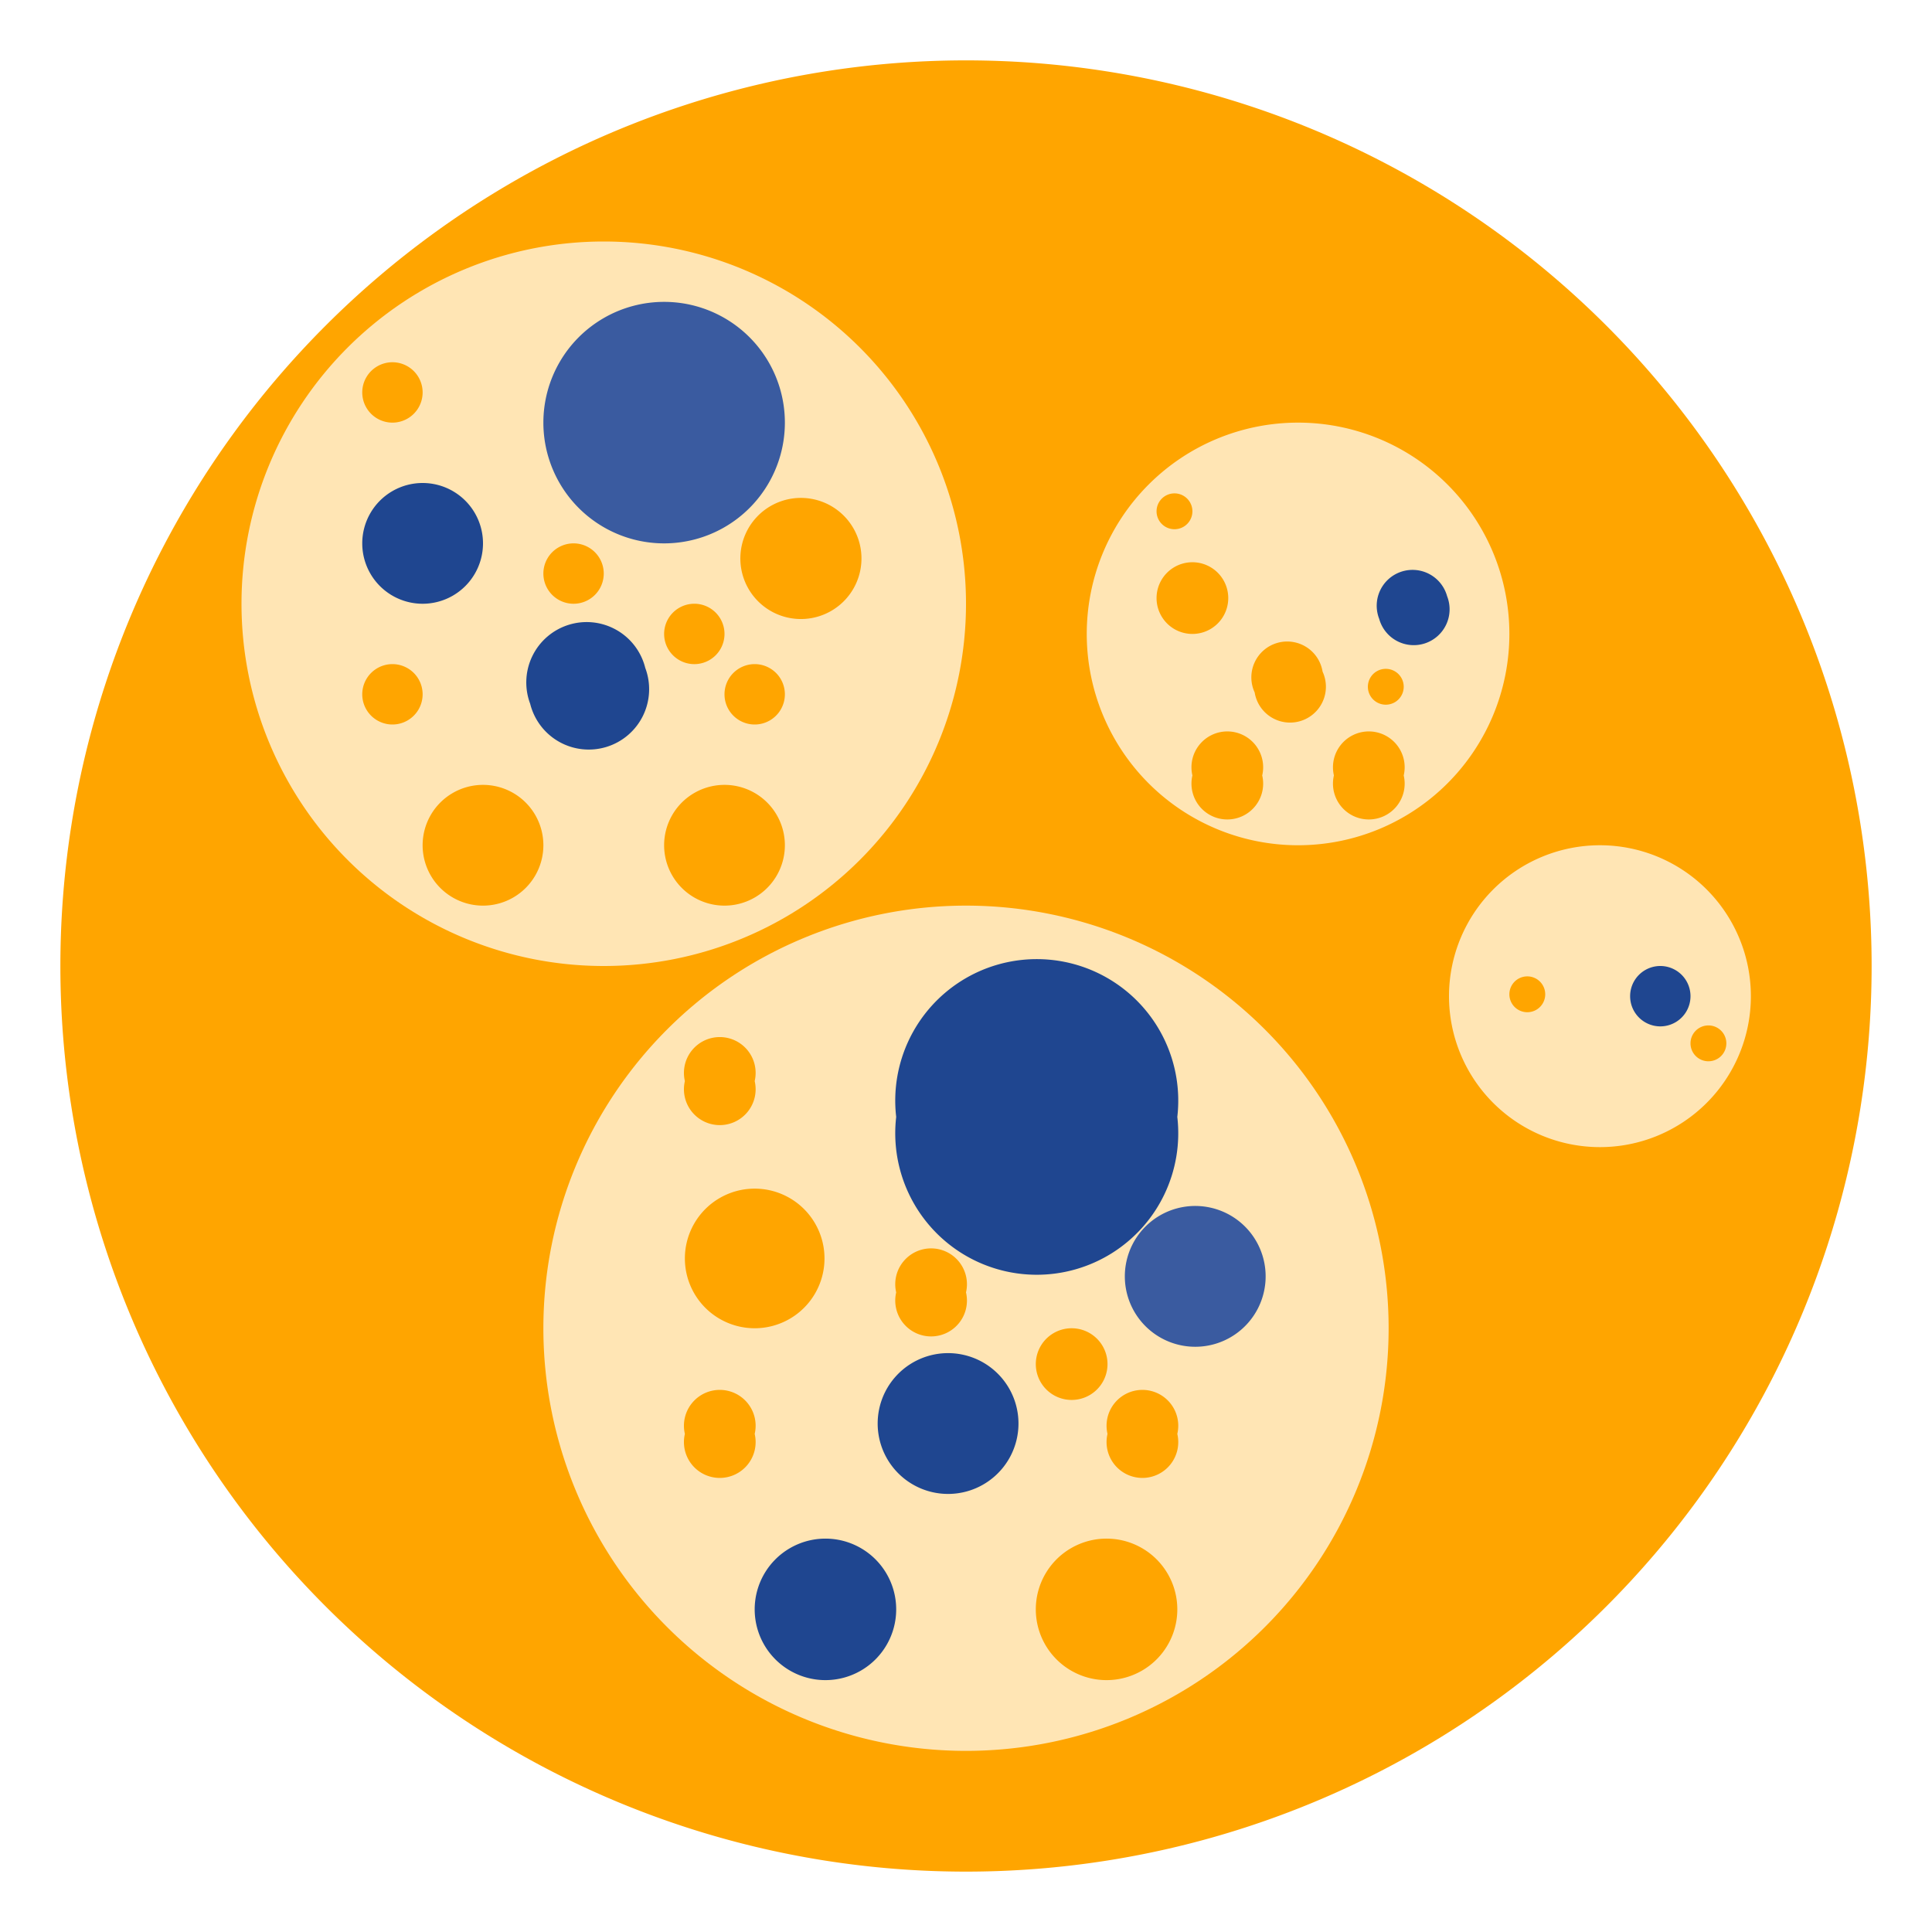 <svg xmlns="http://www.w3.org/2000/svg" width="128" height="128" class="icon" viewBox="0 0 1024 1024"><defs/><path fill="orange" d="M32 512a480 480 0 10960 0 480 480 0 10-960 0z"/><path fill="#FFE5B4" d="M128 320a192 192 0 10384 0 192 192 0 10-384 0z"/><path fill="orange" d="M192 208a16 16 0 1032 0 16 16 0 10-32 0zM352 336a16 16 0 1032 0 16 16 0 10-32 0zM192 368a16 16 0 1032 0 16 16 0 10-32 0zM288 304a16 16 0 1032 0 16 16 0 10-32 0z"/><path fill="#1F4690" d="M192 288a32 32 0 1064 0 32 32 0 10-64 0z"/><path fill="orange" d="M224 448a32 32 0 1064 0 32 32 0 10-64 0zM352 448a32 32 0 1064 0 32 32 0 10-64 0zM384 368a16 16 0 1032 0 16 16 0 10-32 0z"/><path fill="#3A5BA0" d="M288 224a64 64 0 10128 0 64 64 0 10-128 0z"/><path fill="#1F4690" d="M281 373a32 32 0 1061-19 32 32 0 10-61 19z"/><path fill="orange" d="M394 306a32 32 0 1061-20 32 32 0 10-61 20z"/><path fill="#FFE5B4" d="M288 704a224 224 0 10448 0 224 224 0 10-448 0z"/><path fill="orange" d="M363 573a19 19 0 1037 0 19 19 0 10-37 0zM549 723a19 19 0 1038 0 19 19 0 10-38 0zM363 760a19 19 0 1037 0 19 19 0 10-37 0zM475 685a19 19 0 1037 0 19 19 0 10-37 0zM363 667a37 37 0 1074 0 37 37 0 10-74 0z"/><path fill="#1F4690" d="M400 853a37 37 0 1075 0 37 37 0 10-75 0z"/><path fill="orange" d="M549 853a37 37 0 1075 0 37 37 0 10-75 0zM587 760a19 19 0 1037 0 19 19 0 10-37 0z"/><path fill="#1F4690" d="M475 592a75 75 0 10149 0 75 75 0 10-149 0zM467 766a37 37 0 1071-23 37 37 0 10-71 23z"/><path fill="#3A5BA0" d="M598 688a37 37 0 1071-23 37 37 0 10-71 23z"/><path fill="#FFE5B4" d="M576 336a112 112 0 10224 0 112 112 0 10-224 0z"/><path fill="orange" d="M613 271a9 9 0 1019 0 9 9 0 10-19 0zM613 317a19 19 0 1038 0 19 19 0 10-38 0zM632 411a19 19 0 1037 0 19 19 0 10-37 0zM707 411a19 19 0 1037 0 19 19 0 10-37 0zM725 364a9 9 0 1019 0 9 9 0 10-19 0zM665 367a19 19 0 1036-11 19 19 0 10-36 11z"/><path fill="#1F4690" d="M731 328a19 19 0 1036-12 19 19 0 10-36 12z"/><path fill="#FFE5B4" d="M768 528a80 80 0 10160 0 80 80 0 10-160 0z"/><path fill="orange" d="M896 553a9 9 0 1019 0 9 9 0 10-19 0zM800 527a9 9 0 1019 0 9 9 0 10-19 0z"/><path fill="#1F4690" d="M864 528a16 16 0 1032 0 16 16 0 10-32 0z"/></svg>